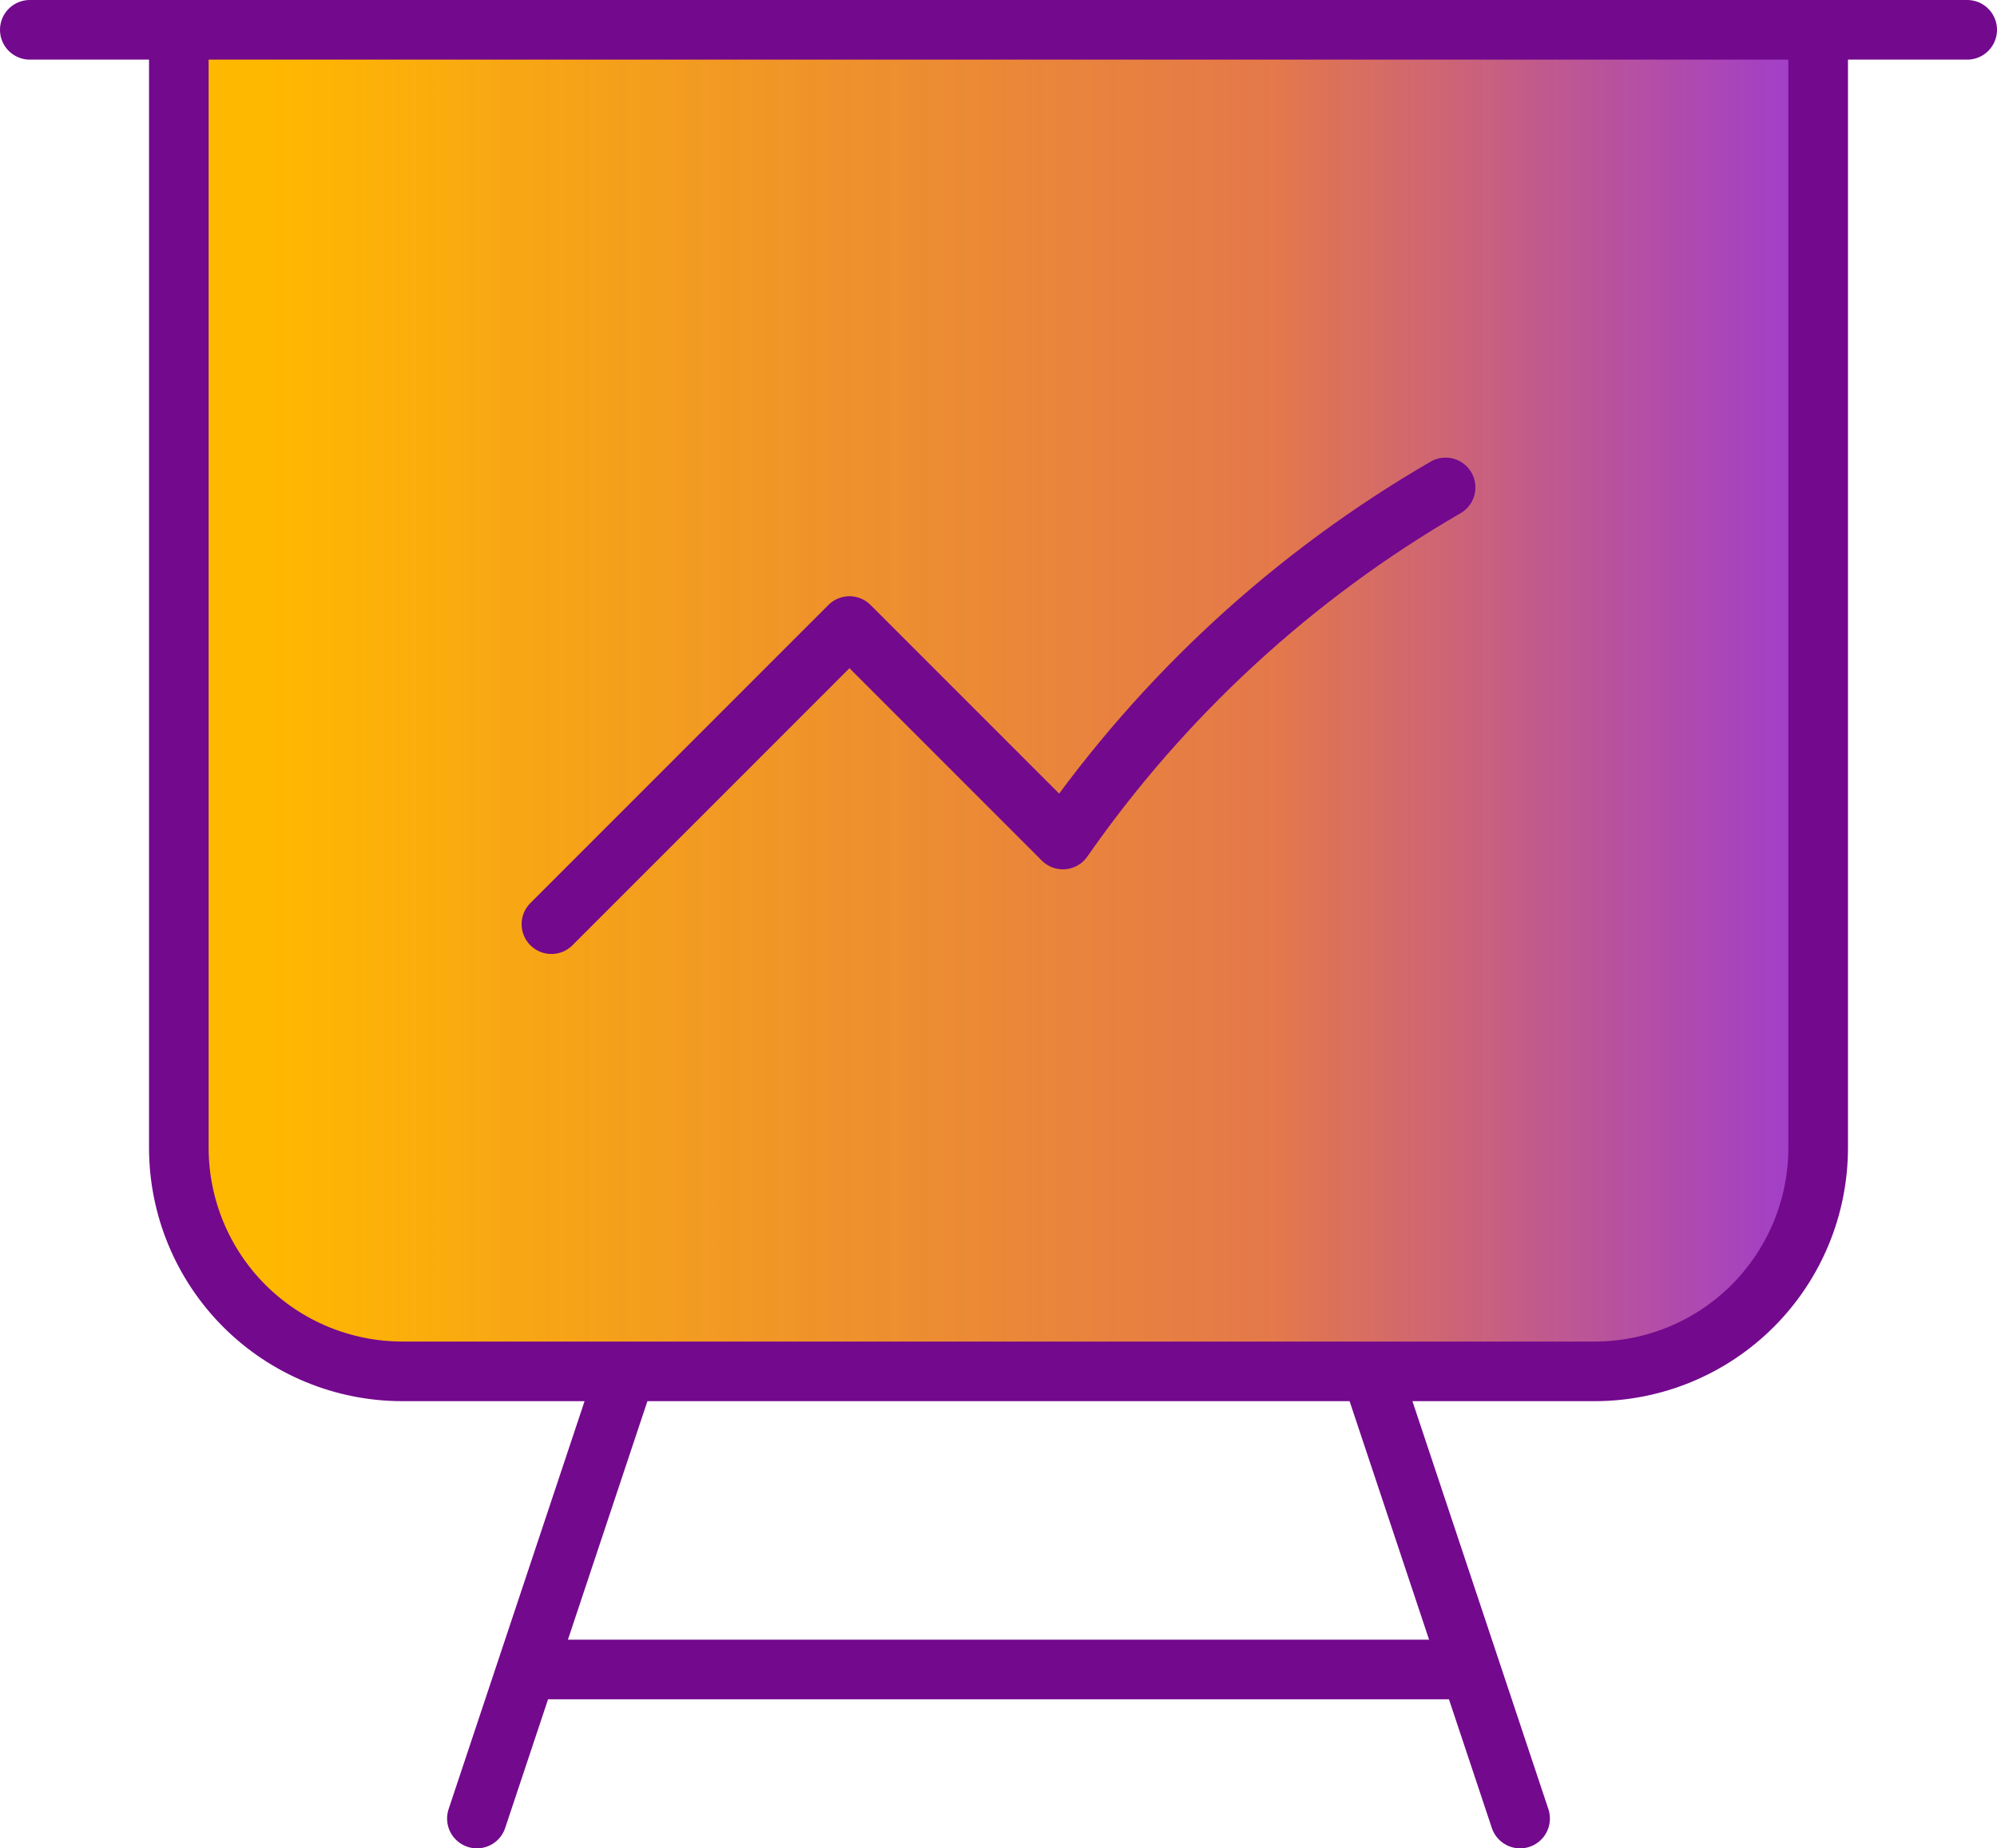 <svg width="134" height="124" viewBox="0 0 134 124" fill="none" xmlns="http://www.w3.org/2000/svg">
<path d="M12.075 7.298C12.075 4.537 14.313 2.298 17.075 2.298H116.925C119.687 2.298 121.925 4.537 121.925 7.298V78.851C121.925 86.03 116.105 91.851 108.925 91.851H25.075C17.895 91.851 12.075 86.03 12.075 78.851V7.298Z" fill="url(#paint0_linear_825_666)"/>
<path d="M12 2V77C12 80.978 13.58 84.793 16.393 87.607C19.206 90.42 23.022 92 27 92H42M12 2H2M12 2H122M42 92H92M42 92L35.333 112M122 2H132M122 2V77C122 80.978 120.42 84.793 117.607 87.607C114.794 90.42 110.978 92 107 92H92M92 92L98.667 112M35.333 112H98.667M35.333 112L32 122M98.667 112L102 122M37 62L57 42L71.32 56.32C78.048 46.662 86.814 38.599 97 32.7" stroke="#73098D" stroke-width="4" stroke-linecap="round" stroke-linejoin="round"/>
<defs>
<linearGradient id="paint0_linear_825_666" x1="12.075" y1="47.075" x2="136.287" y2="47.075" gradientUnits="userSpaceOnUse">
<stop offset="0.047" stop-color="#FFB800"/>
<stop offset="0.589" stop-color="#E16935" stop-opacity="0.896"/>
<stop offset="1" stop-color="#7000FF" stop-opacity="0.854"/>
<stop offset="1" stop-color="#CC00FF"/>
</linearGradient>
</defs>
</svg>
